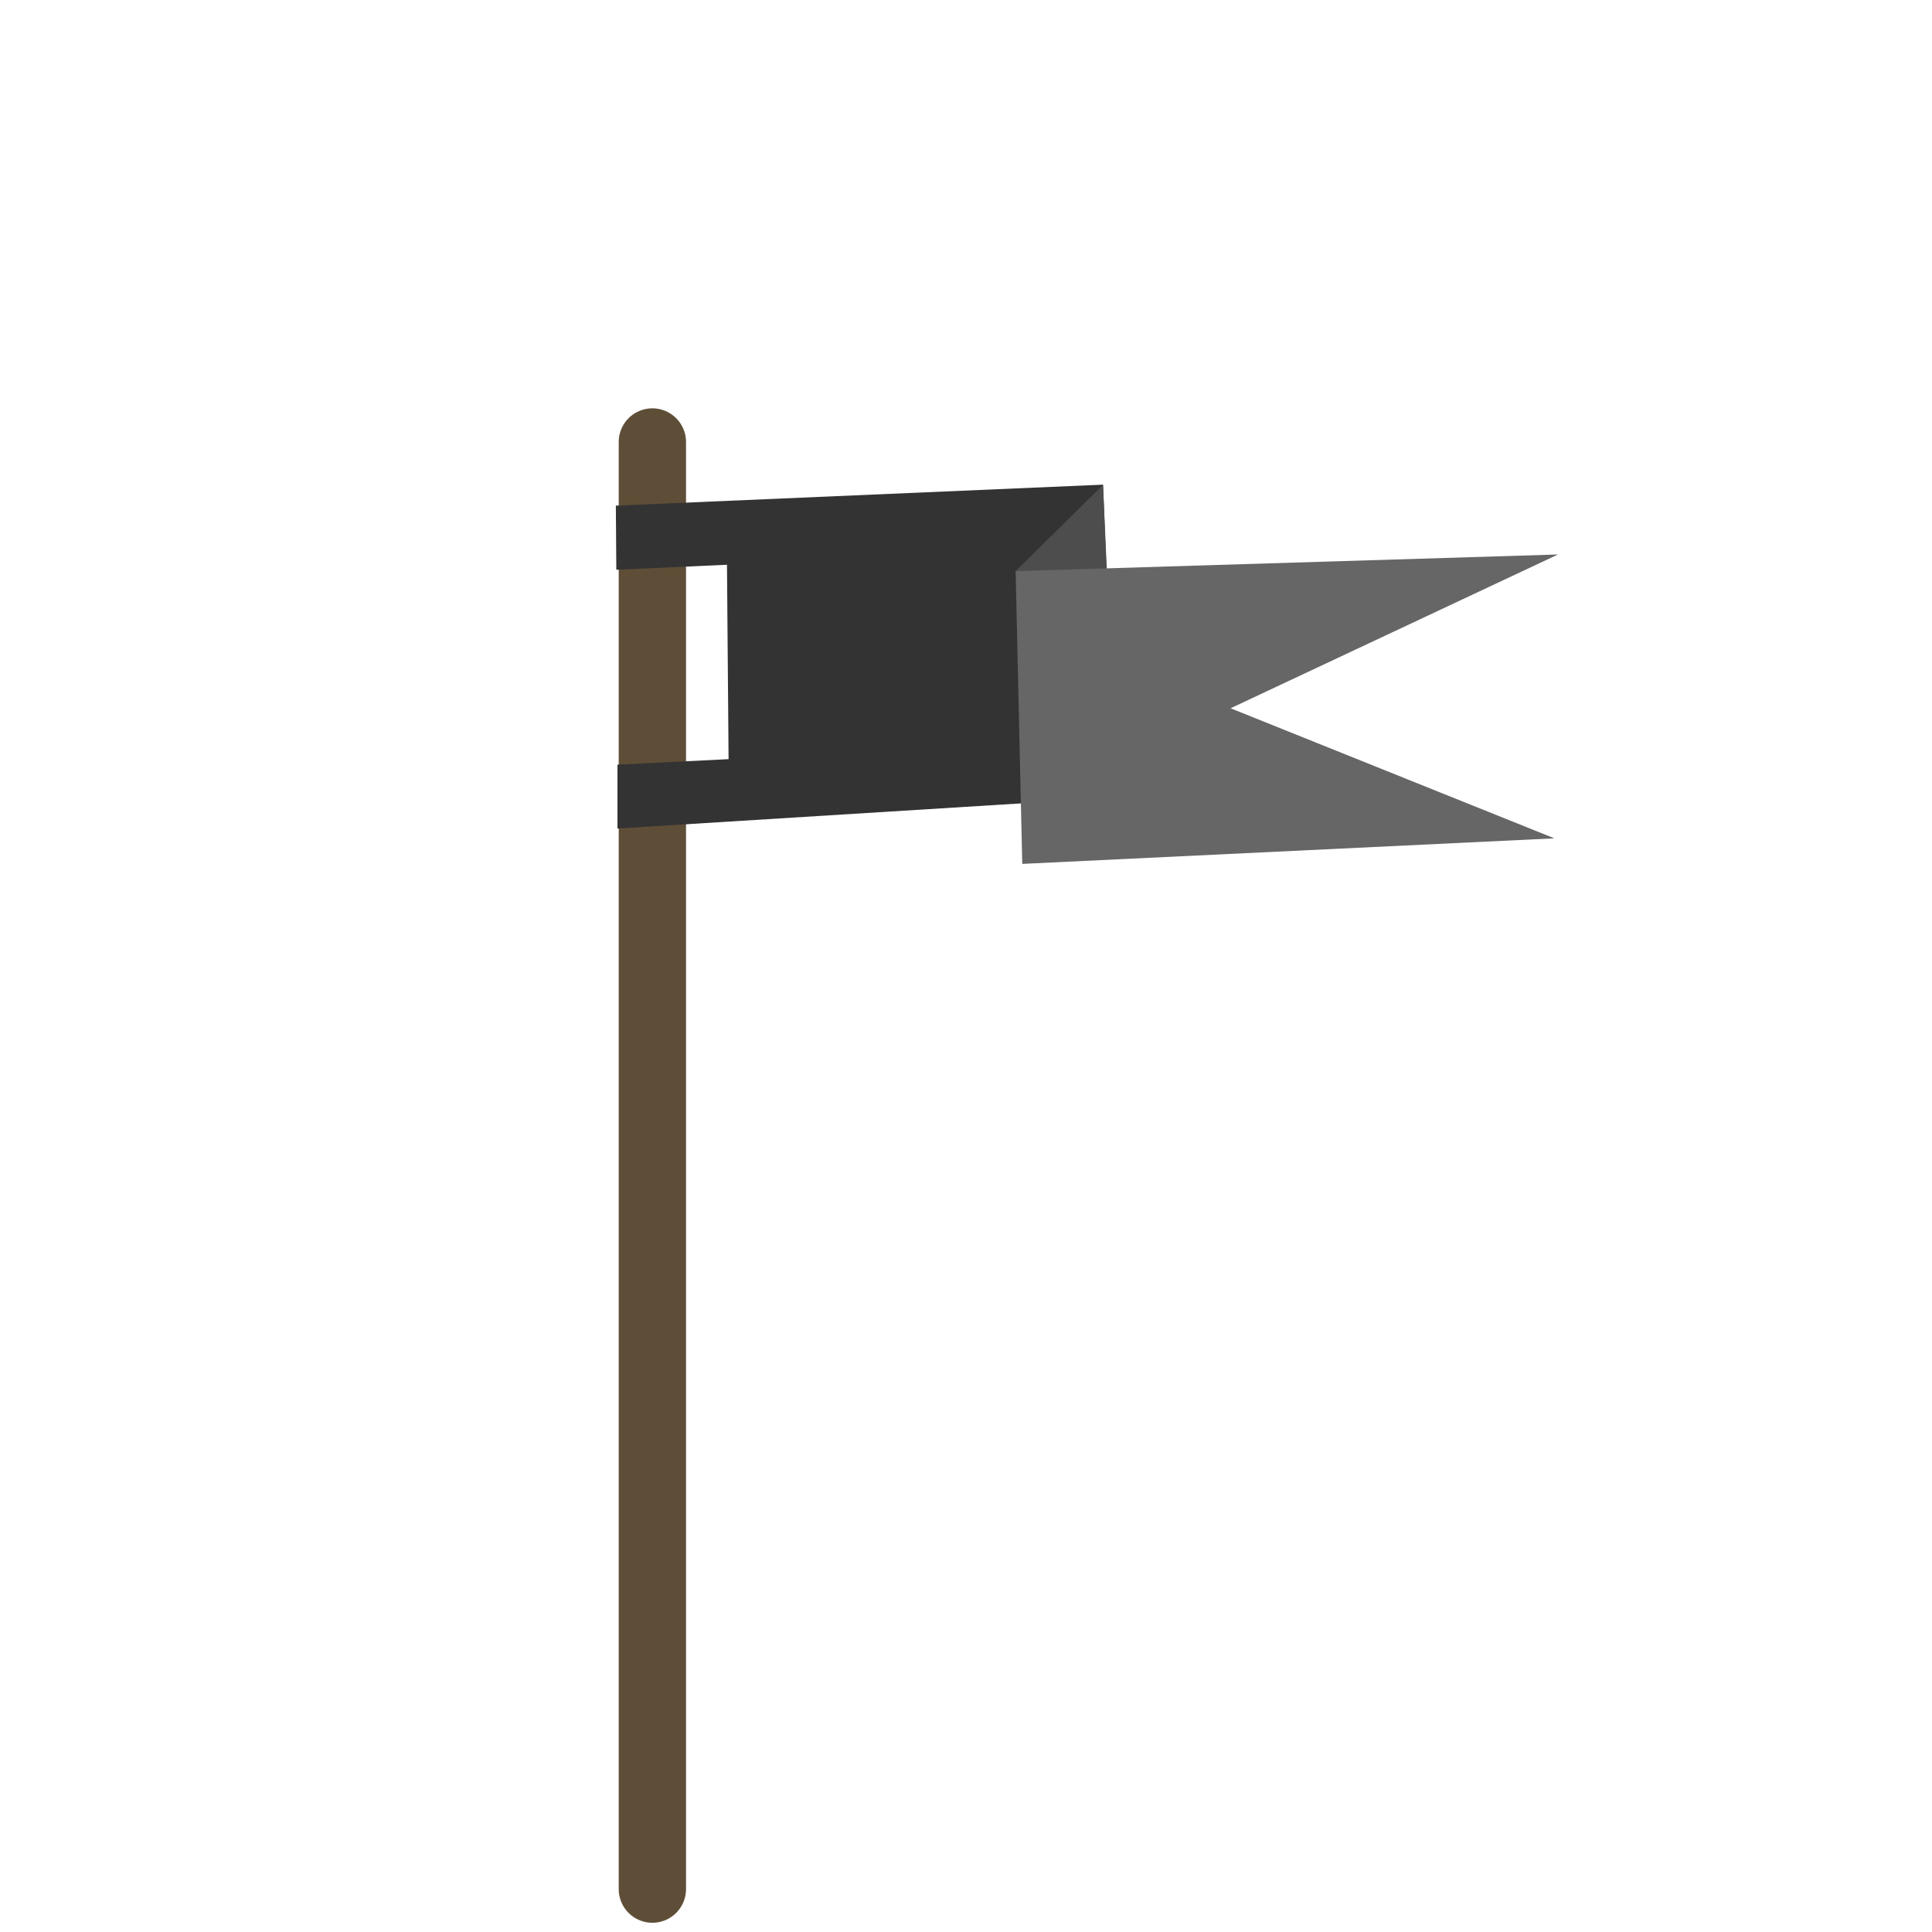 <?xml version="1.0" encoding="UTF-8"?>
<svg width="32" height="32" version="1.1" viewBox="0 0 8.467 8.467" xmlns="http://www.w3.org/2000/svg">
 <path d="m2.859 8.279v-6.342" fill="none" stroke="#5f4e37" stroke-linecap="round" stroke-width=".295"/>
 <g>
  <path d="m2.699 2.216 2.135-0.092 0.055 1.371-2.183 0.136v-0.28l0.487-0.024-0.007-0.852-0.485 0.022z" fill="#333"/>
  <path d="m4.451 2.503 0.383-0.378 0.051 1.138z" fill="#4d4d4d"/>
  <path d="m4.451 2.503 2.377-0.073-1.435 0.674 1.419 0.57-2.332 0.112z" fill="#666"/>
 </g>
</svg>
